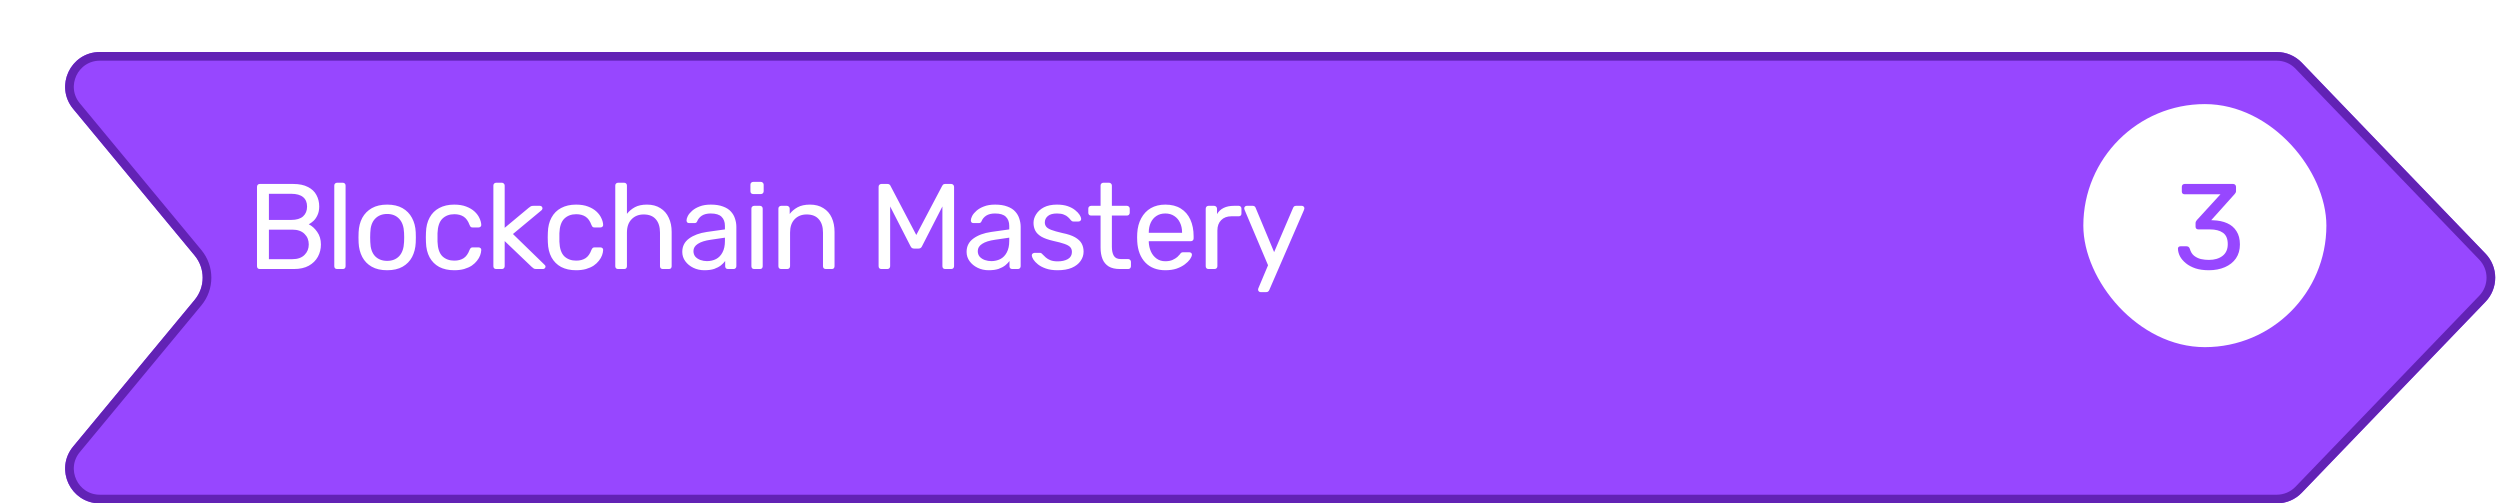 <svg width="288" height="58" viewBox="0 0 288 58" fill="none" xmlns="http://www.w3.org/2000/svg">
<g filter="url(#filter0_d_1480_11552)">
<path d="M259.281 -0.009H8.509C5.123 -0.009 3.268 3.936 5.428 6.543L19.427 23.439C20.654 24.919 20.654 27.063 19.427 28.543L5.428 45.439C3.268 48.047 5.123 51.991 8.509 51.991H259.281C260.369 51.991 261.41 51.548 262.164 50.765L283.332 28.765C284.822 27.216 284.822 24.767 283.332 23.218L262.164 1.218C261.41 0.434 260.369 -0.009 259.281 -0.009Z" fill="#9747FF"/>
<path d="M8.509 0.491H259.281C260.233 0.491 261.144 0.879 261.803 1.565L282.971 23.564C284.275 24.92 284.275 27.063 282.971 28.418L261.803 50.418C261.144 51.104 260.233 51.491 259.281 51.491H8.509C5.546 51.491 3.923 48.04 5.814 45.758L19.812 28.862C21.192 27.197 21.192 24.786 19.812 23.12L5.814 6.224C3.923 3.943 5.546 0.491 8.509 0.491Z" stroke="#6222B5"/>
</g>
<path d="M29.928 30.991C29.825 30.991 29.746 30.963 29.69 30.907C29.634 30.842 29.606 30.762 29.606 30.669V21.527C29.606 21.424 29.634 21.345 29.69 21.289C29.746 21.224 29.825 21.191 29.928 21.191H33.764C34.464 21.191 35.033 21.308 35.472 21.541C35.92 21.765 36.246 22.073 36.452 22.465C36.666 22.857 36.774 23.296 36.774 23.781C36.774 24.164 36.709 24.495 36.578 24.775C36.456 25.046 36.303 25.27 36.116 25.447C35.929 25.615 35.747 25.746 35.57 25.839C35.934 26.017 36.256 26.306 36.536 26.707C36.825 27.108 36.97 27.594 36.97 28.163C36.97 28.677 36.853 29.148 36.62 29.577C36.386 30.006 36.036 30.352 35.57 30.613C35.112 30.865 34.543 30.991 33.862 30.991H29.928ZM30.978 29.857H33.68C34.286 29.857 34.753 29.694 35.08 29.367C35.407 29.041 35.57 28.639 35.57 28.163C35.57 27.669 35.407 27.262 35.08 26.945C34.753 26.619 34.286 26.455 33.68 26.455H30.978V29.857ZM30.978 25.335H33.554C34.151 25.335 34.604 25.2 34.912 24.929C35.22 24.649 35.374 24.271 35.374 23.795C35.374 23.319 35.22 22.955 34.912 22.703C34.604 22.451 34.151 22.325 33.554 22.325H30.978V25.335ZM38.831 30.991C38.738 30.991 38.659 30.963 38.593 30.907C38.537 30.842 38.509 30.762 38.509 30.669V21.373C38.509 21.28 38.537 21.205 38.593 21.149C38.659 21.084 38.738 21.051 38.831 21.051H39.489C39.592 21.051 39.671 21.084 39.727 21.149C39.783 21.205 39.811 21.28 39.811 21.373V30.669C39.811 30.762 39.783 30.842 39.727 30.907C39.671 30.963 39.592 30.991 39.489 30.991H38.831ZM44.602 31.131C43.892 31.131 43.3 30.996 42.824 30.725C42.348 30.454 41.984 30.081 41.732 29.605C41.48 29.12 41.34 28.569 41.312 27.953C41.302 27.794 41.298 27.594 41.298 27.351C41.298 27.099 41.302 26.898 41.312 26.749C41.34 26.124 41.48 25.573 41.732 25.097C41.993 24.621 42.362 24.248 42.838 23.977C43.314 23.706 43.902 23.571 44.602 23.571C45.302 23.571 45.89 23.706 46.366 23.977C46.842 24.248 47.206 24.621 47.458 25.097C47.719 25.573 47.864 26.124 47.892 26.749C47.901 26.898 47.906 27.099 47.906 27.351C47.906 27.594 47.901 27.794 47.892 27.953C47.864 28.569 47.724 29.12 47.472 29.605C47.22 30.081 46.856 30.454 46.38 30.725C45.904 30.996 45.311 31.131 44.602 31.131ZM44.602 30.053C45.18 30.053 45.642 29.871 45.988 29.507C46.333 29.134 46.52 28.593 46.548 27.883C46.557 27.743 46.562 27.566 46.562 27.351C46.562 27.137 46.557 26.959 46.548 26.819C46.52 26.11 46.333 25.573 45.988 25.209C45.642 24.836 45.18 24.649 44.602 24.649C44.023 24.649 43.556 24.836 43.202 25.209C42.856 25.573 42.674 26.11 42.656 26.819C42.646 26.959 42.642 27.137 42.642 27.351C42.642 27.566 42.646 27.743 42.656 27.883C42.674 28.593 42.856 29.134 43.202 29.507C43.556 29.871 44.023 30.053 44.602 30.053ZM52.319 31.131C51.656 31.131 51.082 31.005 50.597 30.753C50.121 30.492 49.752 30.123 49.491 29.647C49.229 29.162 49.089 28.583 49.071 27.911C49.061 27.771 49.057 27.584 49.057 27.351C49.057 27.118 49.061 26.931 49.071 26.791C49.089 26.119 49.229 25.545 49.491 25.069C49.752 24.584 50.121 24.215 50.597 23.963C51.082 23.702 51.656 23.571 52.319 23.571C52.86 23.571 53.322 23.646 53.705 23.795C54.097 23.945 54.419 24.136 54.671 24.369C54.923 24.602 55.109 24.855 55.231 25.125C55.361 25.396 55.431 25.652 55.441 25.895C55.45 25.988 55.422 26.063 55.357 26.119C55.291 26.175 55.212 26.203 55.119 26.203H54.447C54.353 26.203 54.283 26.184 54.237 26.147C54.19 26.101 54.143 26.026 54.097 25.923C53.929 25.466 53.7 25.144 53.411 24.957C53.121 24.77 52.762 24.677 52.333 24.677C51.773 24.677 51.315 24.85 50.961 25.195C50.615 25.541 50.429 26.096 50.401 26.861C50.391 27.197 50.391 27.524 50.401 27.841C50.429 28.616 50.615 29.176 50.961 29.521C51.315 29.857 51.773 30.025 52.333 30.025C52.762 30.025 53.121 29.932 53.411 29.745C53.7 29.558 53.929 29.236 54.097 28.779C54.143 28.677 54.19 28.607 54.237 28.569C54.283 28.523 54.353 28.499 54.447 28.499H55.119C55.212 28.499 55.291 28.527 55.357 28.583C55.422 28.639 55.45 28.714 55.441 28.807C55.431 29.003 55.389 29.204 55.315 29.409C55.24 29.614 55.119 29.825 54.951 30.039C54.792 30.244 54.591 30.431 54.349 30.599C54.106 30.758 53.812 30.889 53.467 30.991C53.131 31.084 52.748 31.131 52.319 31.131ZM57.159 30.991C57.066 30.991 56.987 30.963 56.921 30.907C56.865 30.842 56.837 30.762 56.837 30.669V21.373C56.837 21.28 56.865 21.205 56.921 21.149C56.987 21.084 57.066 21.051 57.159 21.051H57.817C57.911 21.051 57.985 21.084 58.041 21.149C58.107 21.205 58.139 21.28 58.139 21.373V26.245L60.897 23.949C61.009 23.856 61.093 23.795 61.149 23.767C61.215 23.73 61.317 23.711 61.457 23.711H62.199C62.283 23.711 62.353 23.739 62.409 23.795C62.465 23.851 62.493 23.921 62.493 24.005C62.493 24.043 62.479 24.084 62.451 24.131C62.433 24.178 62.391 24.224 62.325 24.271L59.091 26.959L62.675 30.445C62.787 30.538 62.843 30.622 62.843 30.697C62.843 30.781 62.815 30.851 62.759 30.907C62.703 30.963 62.633 30.991 62.549 30.991H61.821C61.681 30.991 61.579 30.977 61.513 30.949C61.448 30.912 61.364 30.846 61.261 30.753L58.139 27.771V30.669C58.139 30.762 58.107 30.842 58.041 30.907C57.985 30.963 57.911 30.991 57.817 30.991H57.159ZM66.36 31.131C65.698 31.131 65.124 31.005 64.638 30.753C64.162 30.492 63.794 30.123 63.532 29.647C63.271 29.162 63.131 28.583 63.112 27.911C63.103 27.771 63.098 27.584 63.098 27.351C63.098 27.118 63.103 26.931 63.112 26.791C63.131 26.119 63.271 25.545 63.532 25.069C63.794 24.584 64.162 24.215 64.638 23.963C65.124 23.702 65.698 23.571 66.36 23.571C66.902 23.571 67.364 23.646 67.746 23.795C68.138 23.945 68.46 24.136 68.712 24.369C68.964 24.602 69.151 24.855 69.272 25.125C69.403 25.396 69.473 25.652 69.482 25.895C69.492 25.988 69.464 26.063 69.398 26.119C69.333 26.175 69.254 26.203 69.16 26.203H68.488C68.395 26.203 68.325 26.184 68.278 26.147C68.232 26.101 68.185 26.026 68.138 25.923C67.97 25.466 67.742 25.144 67.452 24.957C67.163 24.77 66.804 24.677 66.374 24.677C65.814 24.677 65.357 24.85 65.002 25.195C64.657 25.541 64.47 26.096 64.442 26.861C64.433 27.197 64.433 27.524 64.442 27.841C64.47 28.616 64.657 29.176 65.002 29.521C65.357 29.857 65.814 30.025 66.374 30.025C66.804 30.025 67.163 29.932 67.452 29.745C67.742 29.558 67.97 29.236 68.138 28.779C68.185 28.677 68.232 28.607 68.278 28.569C68.325 28.523 68.395 28.499 68.488 28.499H69.16C69.254 28.499 69.333 28.527 69.398 28.583C69.464 28.639 69.492 28.714 69.482 28.807C69.473 29.003 69.431 29.204 69.356 29.409C69.282 29.614 69.16 29.825 68.992 30.039C68.834 30.244 68.633 30.431 68.39 30.599C68.148 30.758 67.854 30.889 67.508 30.991C67.172 31.084 66.79 31.131 66.36 31.131ZM71.201 30.991C71.108 30.991 71.028 30.963 70.963 30.907C70.907 30.842 70.879 30.762 70.879 30.669V21.373C70.879 21.28 70.907 21.205 70.963 21.149C71.028 21.084 71.108 21.051 71.201 21.051H71.901C72.004 21.051 72.083 21.084 72.139 21.149C72.195 21.205 72.223 21.28 72.223 21.373V24.635C72.475 24.318 72.783 24.061 73.147 23.865C73.511 23.669 73.973 23.571 74.533 23.571C75.14 23.571 75.653 23.706 76.073 23.977C76.502 24.238 76.824 24.607 77.039 25.083C77.263 25.55 77.375 26.096 77.375 26.721V30.669C77.375 30.762 77.347 30.842 77.291 30.907C77.235 30.963 77.156 30.991 77.053 30.991H76.353C76.26 30.991 76.18 30.963 76.115 30.907C76.059 30.842 76.031 30.762 76.031 30.669V26.791C76.031 26.138 75.872 25.629 75.555 25.265C75.238 24.892 74.771 24.705 74.155 24.705C73.576 24.705 73.11 24.892 72.755 25.265C72.4 25.629 72.223 26.138 72.223 26.791V30.669C72.223 30.762 72.195 30.842 72.139 30.907C72.083 30.963 72.004 30.991 71.901 30.991H71.201ZM81.146 31.131C80.68 31.131 80.255 31.038 79.872 30.851C79.49 30.665 79.181 30.413 78.948 30.095C78.715 29.778 78.598 29.419 78.598 29.017C78.598 28.373 78.859 27.86 79.382 27.477C79.905 27.095 80.586 26.843 81.426 26.721L83.512 26.427V26.021C83.512 25.573 83.382 25.223 83.12 24.971C82.868 24.719 82.453 24.593 81.874 24.593C81.454 24.593 81.114 24.677 80.852 24.845C80.6 25.013 80.423 25.228 80.32 25.489C80.264 25.629 80.166 25.699 80.026 25.699H79.396C79.293 25.699 79.214 25.671 79.158 25.615C79.112 25.55 79.088 25.475 79.088 25.391C79.088 25.251 79.139 25.078 79.242 24.873C79.354 24.668 79.522 24.467 79.746 24.271C79.97 24.075 80.255 23.912 80.6 23.781C80.955 23.641 81.384 23.571 81.888 23.571C82.448 23.571 82.919 23.646 83.302 23.795C83.685 23.935 83.984 24.127 84.198 24.369C84.422 24.612 84.581 24.887 84.674 25.195C84.777 25.503 84.828 25.816 84.828 26.133V30.669C84.828 30.762 84.796 30.842 84.73 30.907C84.674 30.963 84.6 30.991 84.506 30.991H83.862C83.76 30.991 83.68 30.963 83.624 30.907C83.568 30.842 83.54 30.762 83.54 30.669V30.067C83.419 30.235 83.255 30.403 83.05 30.571C82.845 30.73 82.588 30.865 82.28 30.977C81.972 31.08 81.594 31.131 81.146 31.131ZM81.44 30.081C81.823 30.081 82.173 30.002 82.49 29.843C82.808 29.675 83.055 29.419 83.232 29.073C83.419 28.728 83.512 28.294 83.512 27.771V27.379L81.888 27.617C81.225 27.71 80.726 27.869 80.39 28.093C80.054 28.308 79.886 28.583 79.886 28.919C79.886 29.18 79.961 29.4 80.11 29.577C80.269 29.745 80.465 29.871 80.698 29.955C80.941 30.039 81.188 30.081 81.44 30.081ZM86.883 30.991C86.789 30.991 86.71 30.963 86.645 30.907C86.589 30.842 86.561 30.762 86.561 30.669V24.033C86.561 23.94 86.589 23.865 86.645 23.809C86.71 23.744 86.789 23.711 86.883 23.711H87.555C87.648 23.711 87.723 23.744 87.779 23.809C87.835 23.865 87.863 23.94 87.863 24.033V30.669C87.863 30.762 87.835 30.842 87.779 30.907C87.723 30.963 87.648 30.991 87.555 30.991H86.883ZM86.771 22.353C86.677 22.353 86.598 22.325 86.533 22.269C86.477 22.204 86.449 22.125 86.449 22.031V21.275C86.449 21.182 86.477 21.107 86.533 21.051C86.598 20.986 86.677 20.953 86.771 20.953H87.653C87.746 20.953 87.821 20.986 87.877 21.051C87.942 21.107 87.975 21.182 87.975 21.275V22.031C87.975 22.125 87.942 22.204 87.877 22.269C87.821 22.325 87.746 22.353 87.653 22.353H86.771ZM89.993 30.991C89.9 30.991 89.821 30.963 89.755 30.907C89.699 30.842 89.671 30.762 89.671 30.669V24.033C89.671 23.94 89.699 23.865 89.755 23.809C89.821 23.744 89.9 23.711 89.993 23.711H90.651C90.745 23.711 90.819 23.744 90.875 23.809C90.941 23.865 90.973 23.94 90.973 24.033V24.649C91.216 24.332 91.519 24.075 91.883 23.879C92.257 23.674 92.733 23.571 93.311 23.571C93.918 23.571 94.431 23.706 94.851 23.977C95.281 24.238 95.603 24.607 95.817 25.083C96.032 25.55 96.139 26.096 96.139 26.721V30.669C96.139 30.762 96.111 30.842 96.055 30.907C95.999 30.963 95.925 30.991 95.831 30.991H95.131C95.038 30.991 94.959 30.963 94.893 30.907C94.837 30.842 94.809 30.762 94.809 30.669V26.791C94.809 26.138 94.651 25.629 94.333 25.265C94.016 24.892 93.549 24.705 92.933 24.705C92.355 24.705 91.888 24.892 91.533 25.265C91.188 25.629 91.015 26.138 91.015 26.791V30.669C91.015 30.762 90.983 30.842 90.917 30.907C90.861 30.963 90.787 30.991 90.693 30.991H89.993ZM101.537 30.991C101.444 30.991 101.365 30.963 101.299 30.907C101.243 30.842 101.215 30.762 101.215 30.669V21.527C101.215 21.424 101.243 21.345 101.299 21.289C101.365 21.224 101.444 21.191 101.537 21.191H102.237C102.349 21.191 102.433 21.219 102.489 21.275C102.545 21.331 102.578 21.378 102.587 21.415L105.555 27.071L108.537 21.415C108.556 21.378 108.589 21.331 108.635 21.275C108.691 21.219 108.775 21.191 108.887 21.191H109.573C109.676 21.191 109.755 21.224 109.811 21.289C109.877 21.345 109.909 21.424 109.909 21.527V30.669C109.909 30.762 109.877 30.842 109.811 30.907C109.755 30.963 109.676 30.991 109.573 30.991H108.887C108.794 30.991 108.715 30.963 108.649 30.907C108.593 30.842 108.565 30.762 108.565 30.669V23.781L106.227 28.345C106.19 28.439 106.134 28.513 106.059 28.569C105.985 28.616 105.891 28.639 105.779 28.639H105.345C105.224 28.639 105.126 28.616 105.051 28.569C104.986 28.513 104.93 28.439 104.883 28.345L102.545 23.781V30.669C102.545 30.762 102.513 30.842 102.447 30.907C102.391 30.963 102.317 30.991 102.223 30.991H101.537ZM113.899 31.131C113.432 31.131 113.007 31.038 112.625 30.851C112.242 30.665 111.934 30.413 111.701 30.095C111.467 29.778 111.351 29.419 111.351 29.017C111.351 28.373 111.612 27.86 112.135 27.477C112.657 27.095 113.339 26.843 114.179 26.721L116.265 26.427V26.021C116.265 25.573 116.134 25.223 115.873 24.971C115.621 24.719 115.205 24.593 114.627 24.593C114.207 24.593 113.866 24.677 113.605 24.845C113.353 25.013 113.175 25.228 113.073 25.489C113.017 25.629 112.919 25.699 112.779 25.699H112.149C112.046 25.699 111.967 25.671 111.911 25.615C111.864 25.55 111.841 25.475 111.841 25.391C111.841 25.251 111.892 25.078 111.995 24.873C112.107 24.668 112.275 24.467 112.499 24.271C112.723 24.075 113.007 23.912 113.353 23.781C113.707 23.641 114.137 23.571 114.641 23.571C115.201 23.571 115.672 23.646 116.055 23.795C116.437 23.935 116.736 24.127 116.951 24.369C117.175 24.612 117.333 24.887 117.427 25.195C117.529 25.503 117.581 25.816 117.581 26.133V30.669C117.581 30.762 117.548 30.842 117.483 30.907C117.427 30.963 117.352 30.991 117.259 30.991H116.615C116.512 30.991 116.433 30.963 116.377 30.907C116.321 30.842 116.293 30.762 116.293 30.669V30.067C116.171 30.235 116.008 30.403 115.803 30.571C115.597 30.73 115.341 30.865 115.033 30.977C114.725 31.08 114.347 31.131 113.899 31.131ZM114.193 30.081C114.575 30.081 114.925 30.002 115.243 29.843C115.56 29.675 115.807 29.419 115.985 29.073C116.171 28.728 116.265 28.294 116.265 27.771V27.379L114.641 27.617C113.978 27.71 113.479 27.869 113.143 28.093C112.807 28.308 112.639 28.583 112.639 28.919C112.639 29.18 112.713 29.4 112.863 29.577C113.021 29.745 113.217 29.871 113.451 29.955C113.693 30.039 113.941 30.081 114.193 30.081ZM121.833 31.131C121.31 31.131 120.862 31.066 120.489 30.935C120.116 30.805 119.812 30.646 119.579 30.459C119.346 30.273 119.168 30.086 119.047 29.899C118.935 29.712 118.874 29.563 118.865 29.451C118.856 29.349 118.888 29.269 118.963 29.213C119.038 29.157 119.112 29.129 119.187 29.129H119.803C119.859 29.129 119.901 29.139 119.929 29.157C119.966 29.166 120.013 29.204 120.069 29.269C120.19 29.4 120.326 29.53 120.475 29.661C120.624 29.792 120.806 29.899 121.021 29.983C121.245 30.067 121.52 30.109 121.847 30.109C122.323 30.109 122.715 30.02 123.023 29.843C123.331 29.657 123.485 29.386 123.485 29.031C123.485 28.798 123.42 28.611 123.289 28.471C123.168 28.331 122.944 28.205 122.617 28.093C122.3 27.981 121.861 27.864 121.301 27.743C120.741 27.613 120.298 27.454 119.971 27.267C119.644 27.071 119.411 26.843 119.271 26.581C119.131 26.311 119.061 26.007 119.061 25.671C119.061 25.326 119.164 24.994 119.369 24.677C119.574 24.351 119.873 24.084 120.265 23.879C120.666 23.674 121.166 23.571 121.763 23.571C122.248 23.571 122.664 23.632 123.009 23.753C123.354 23.875 123.639 24.029 123.863 24.215C124.087 24.392 124.255 24.57 124.367 24.747C124.479 24.924 124.54 25.074 124.549 25.195C124.558 25.288 124.53 25.368 124.465 25.433C124.4 25.489 124.325 25.517 124.241 25.517H123.653C123.588 25.517 123.532 25.503 123.485 25.475C123.448 25.447 123.41 25.415 123.373 25.377C123.28 25.256 123.168 25.134 123.037 25.013C122.916 24.892 122.752 24.794 122.547 24.719C122.351 24.635 122.09 24.593 121.763 24.593C121.296 24.593 120.946 24.691 120.713 24.887C120.48 25.083 120.363 25.331 120.363 25.629C120.363 25.806 120.414 25.965 120.517 26.105C120.62 26.245 120.816 26.371 121.105 26.483C121.394 26.595 121.824 26.716 122.393 26.847C123.009 26.968 123.494 27.132 123.849 27.337C124.204 27.543 124.456 27.78 124.605 28.051C124.754 28.322 124.829 28.634 124.829 28.989C124.829 29.381 124.712 29.741 124.479 30.067C124.255 30.394 123.919 30.655 123.471 30.851C123.032 31.038 122.486 31.131 121.833 31.131ZM128.998 30.991C128.475 30.991 128.051 30.893 127.724 30.697C127.397 30.492 127.159 30.207 127.01 29.843C126.861 29.47 126.786 29.031 126.786 28.527V24.831H125.694C125.601 24.831 125.521 24.803 125.456 24.747C125.4 24.682 125.372 24.602 125.372 24.509V24.033C125.372 23.94 125.4 23.865 125.456 23.809C125.521 23.744 125.601 23.711 125.694 23.711H126.786V21.373C126.786 21.28 126.814 21.205 126.87 21.149C126.935 21.084 127.015 21.051 127.108 21.051H127.766C127.859 21.051 127.934 21.084 127.99 21.149C128.055 21.205 128.088 21.28 128.088 21.373V23.711H129.824C129.917 23.711 129.992 23.744 130.048 23.809C130.113 23.865 130.146 23.94 130.146 24.033V24.509C130.146 24.602 130.113 24.682 130.048 24.747C129.992 24.803 129.917 24.831 129.824 24.831H128.088V28.429C128.088 28.868 128.163 29.213 128.312 29.465C128.461 29.717 128.727 29.843 129.11 29.843H129.964C130.057 29.843 130.132 29.876 130.188 29.941C130.253 29.997 130.286 30.072 130.286 30.165V30.669C130.286 30.762 130.253 30.842 130.188 30.907C130.132 30.963 130.057 30.991 129.964 30.991H128.998ZM134.243 31.131C133.282 31.131 132.516 30.837 131.947 30.249C131.378 29.652 131.065 28.84 131.009 27.813C131 27.692 130.995 27.538 130.995 27.351C130.995 27.155 131 26.997 131.009 26.875C131.046 26.212 131.2 25.634 131.471 25.139C131.742 24.635 132.11 24.248 132.577 23.977C133.053 23.706 133.608 23.571 134.243 23.571C134.952 23.571 135.545 23.721 136.021 24.019C136.506 24.318 136.875 24.742 137.127 25.293C137.379 25.844 137.505 26.488 137.505 27.225V27.463C137.505 27.566 137.472 27.645 137.407 27.701C137.351 27.757 137.276 27.785 137.183 27.785H132.339C132.339 27.794 132.339 27.813 132.339 27.841C132.339 27.869 132.339 27.892 132.339 27.911C132.358 28.294 132.442 28.653 132.591 28.989C132.74 29.316 132.955 29.582 133.235 29.787C133.515 29.992 133.851 30.095 134.243 30.095C134.579 30.095 134.859 30.044 135.083 29.941C135.307 29.838 135.489 29.727 135.629 29.605C135.769 29.474 135.862 29.377 135.909 29.311C135.993 29.19 136.058 29.12 136.105 29.101C136.152 29.073 136.226 29.059 136.329 29.059H137.001C137.094 29.059 137.169 29.087 137.225 29.143C137.29 29.19 137.318 29.26 137.309 29.353C137.3 29.493 137.225 29.666 137.085 29.871C136.945 30.067 136.744 30.263 136.483 30.459C136.222 30.655 135.904 30.819 135.531 30.949C135.158 31.07 134.728 31.131 134.243 31.131ZM132.339 26.819H136.175V26.777C136.175 26.357 136.096 25.984 135.937 25.657C135.788 25.331 135.568 25.074 135.279 24.887C134.99 24.691 134.644 24.593 134.243 24.593C133.842 24.593 133.496 24.691 133.207 24.887C132.927 25.074 132.712 25.331 132.563 25.657C132.414 25.984 132.339 26.357 132.339 26.777V26.819ZM139.221 30.991C139.128 30.991 139.048 30.963 138.983 30.907C138.927 30.842 138.899 30.762 138.899 30.669V24.047C138.899 23.954 138.927 23.875 138.983 23.809C139.048 23.744 139.128 23.711 139.221 23.711H139.865C139.958 23.711 140.038 23.744 140.103 23.809C140.168 23.875 140.201 23.954 140.201 24.047V24.663C140.388 24.346 140.644 24.108 140.971 23.949C141.298 23.791 141.69 23.711 142.147 23.711H142.707C142.8 23.711 142.875 23.744 142.931 23.809C142.987 23.865 143.015 23.94 143.015 24.033V24.607C143.015 24.701 142.987 24.775 142.931 24.831C142.875 24.887 142.8 24.915 142.707 24.915H141.867C141.363 24.915 140.966 25.064 140.677 25.363C140.388 25.652 140.243 26.049 140.243 26.553V30.669C140.243 30.762 140.21 30.842 140.145 30.907C140.08 30.963 140 30.991 139.907 30.991H139.221ZM145.211 33.651C145.137 33.651 145.071 33.623 145.015 33.567C144.959 33.511 144.931 33.446 144.931 33.371C144.931 33.334 144.936 33.297 144.945 33.259C144.955 33.222 144.973 33.175 145.001 33.119L146.079 30.557L143.405 24.243C143.359 24.131 143.335 24.052 143.335 24.005C143.335 23.921 143.363 23.851 143.419 23.795C143.475 23.739 143.545 23.711 143.629 23.711H144.315C144.409 23.711 144.483 23.735 144.539 23.781C144.595 23.828 144.633 23.884 144.651 23.949L146.779 29.045L148.963 23.949C148.991 23.884 149.029 23.828 149.075 23.781C149.131 23.735 149.211 23.711 149.313 23.711H149.971C150.055 23.711 150.125 23.739 150.181 23.795C150.237 23.851 150.265 23.916 150.265 23.991C150.265 24.038 150.242 24.122 150.195 24.243L146.219 33.413C146.191 33.478 146.149 33.535 146.093 33.581C146.047 33.628 145.972 33.651 145.869 33.651H145.211Z" fill="white"/>
<rect x="240" y="11.991" width="28" height="28" rx="14" fill="white"/>
<path d="M254.468 31.131C253.88 31.131 253.367 31.061 252.928 30.921C252.489 30.772 252.121 30.576 251.822 30.333C251.523 30.09 251.295 29.825 251.136 29.535C250.987 29.246 250.907 28.947 250.898 28.639C250.898 28.555 250.926 28.49 250.982 28.443C251.038 28.396 251.108 28.373 251.192 28.373H251.878C251.962 28.373 252.037 28.392 252.102 28.429C252.167 28.466 252.223 28.546 252.27 28.667C252.363 29.003 252.522 29.265 252.746 29.451C252.979 29.638 253.245 29.768 253.544 29.843C253.852 29.909 254.16 29.941 254.468 29.941C255.112 29.941 255.635 29.787 256.036 29.479C256.437 29.171 256.638 28.718 256.638 28.121C256.638 27.515 256.456 27.081 256.092 26.819C255.728 26.558 255.224 26.427 254.58 26.427H253.25C253.157 26.427 253.077 26.399 253.012 26.343C252.956 26.287 252.928 26.208 252.928 26.105V25.727C252.928 25.643 252.942 25.573 252.97 25.517C253.007 25.452 253.045 25.396 253.082 25.349L255.798 22.381H251.668C251.575 22.381 251.495 22.353 251.43 22.297C251.374 22.241 251.346 22.162 251.346 22.059V21.527C251.346 21.424 251.374 21.345 251.43 21.289C251.495 21.224 251.575 21.191 251.668 21.191H257.254C257.357 21.191 257.436 21.224 257.492 21.289C257.557 21.345 257.59 21.424 257.59 21.527V22.031C257.59 22.096 257.571 22.157 257.534 22.213C257.506 22.26 257.473 22.306 257.436 22.353L254.734 25.363L254.958 25.377C255.574 25.396 256.111 25.508 256.568 25.713C257.035 25.919 257.394 26.227 257.646 26.637C257.907 27.038 258.038 27.547 258.038 28.163C258.038 28.788 257.884 29.325 257.576 29.773C257.268 30.212 256.843 30.548 256.302 30.781C255.761 31.015 255.149 31.131 254.468 31.131Z" fill="#9747FF"/>
<defs>
<filter id="filter0_d_1480_11552" x="4.502" y="-0.009" width="282.947" height="58" filterUnits="userSpaceOnUse" color-interpolation-filters="sRGB">
<feFlood flood-opacity="0" result="BackgroundImageFix"/>
<feColorMatrix in="SourceAlpha" type="matrix" values="0 0 0 0 0 0 0 0 0 0 0 0 0 0 0 0 0 0 127 0" result="hardAlpha"/>
<feOffset dx="3" dy="6"/>
<feComposite in2="hardAlpha" operator="out"/>
<feColorMatrix type="matrix" values="0 0 0 0 0.384 0 0 0 0 0.133 0 0 0 0 0.71 0 0 0 1 0"/>
<feBlend mode="normal" in2="BackgroundImageFix" result="effect1_dropShadow_1480_11552"/>
<feBlend mode="normal" in="SourceGraphic" in2="effect1_dropShadow_1480_11552" result="shape"/>
</filter>
</defs>
</svg>

